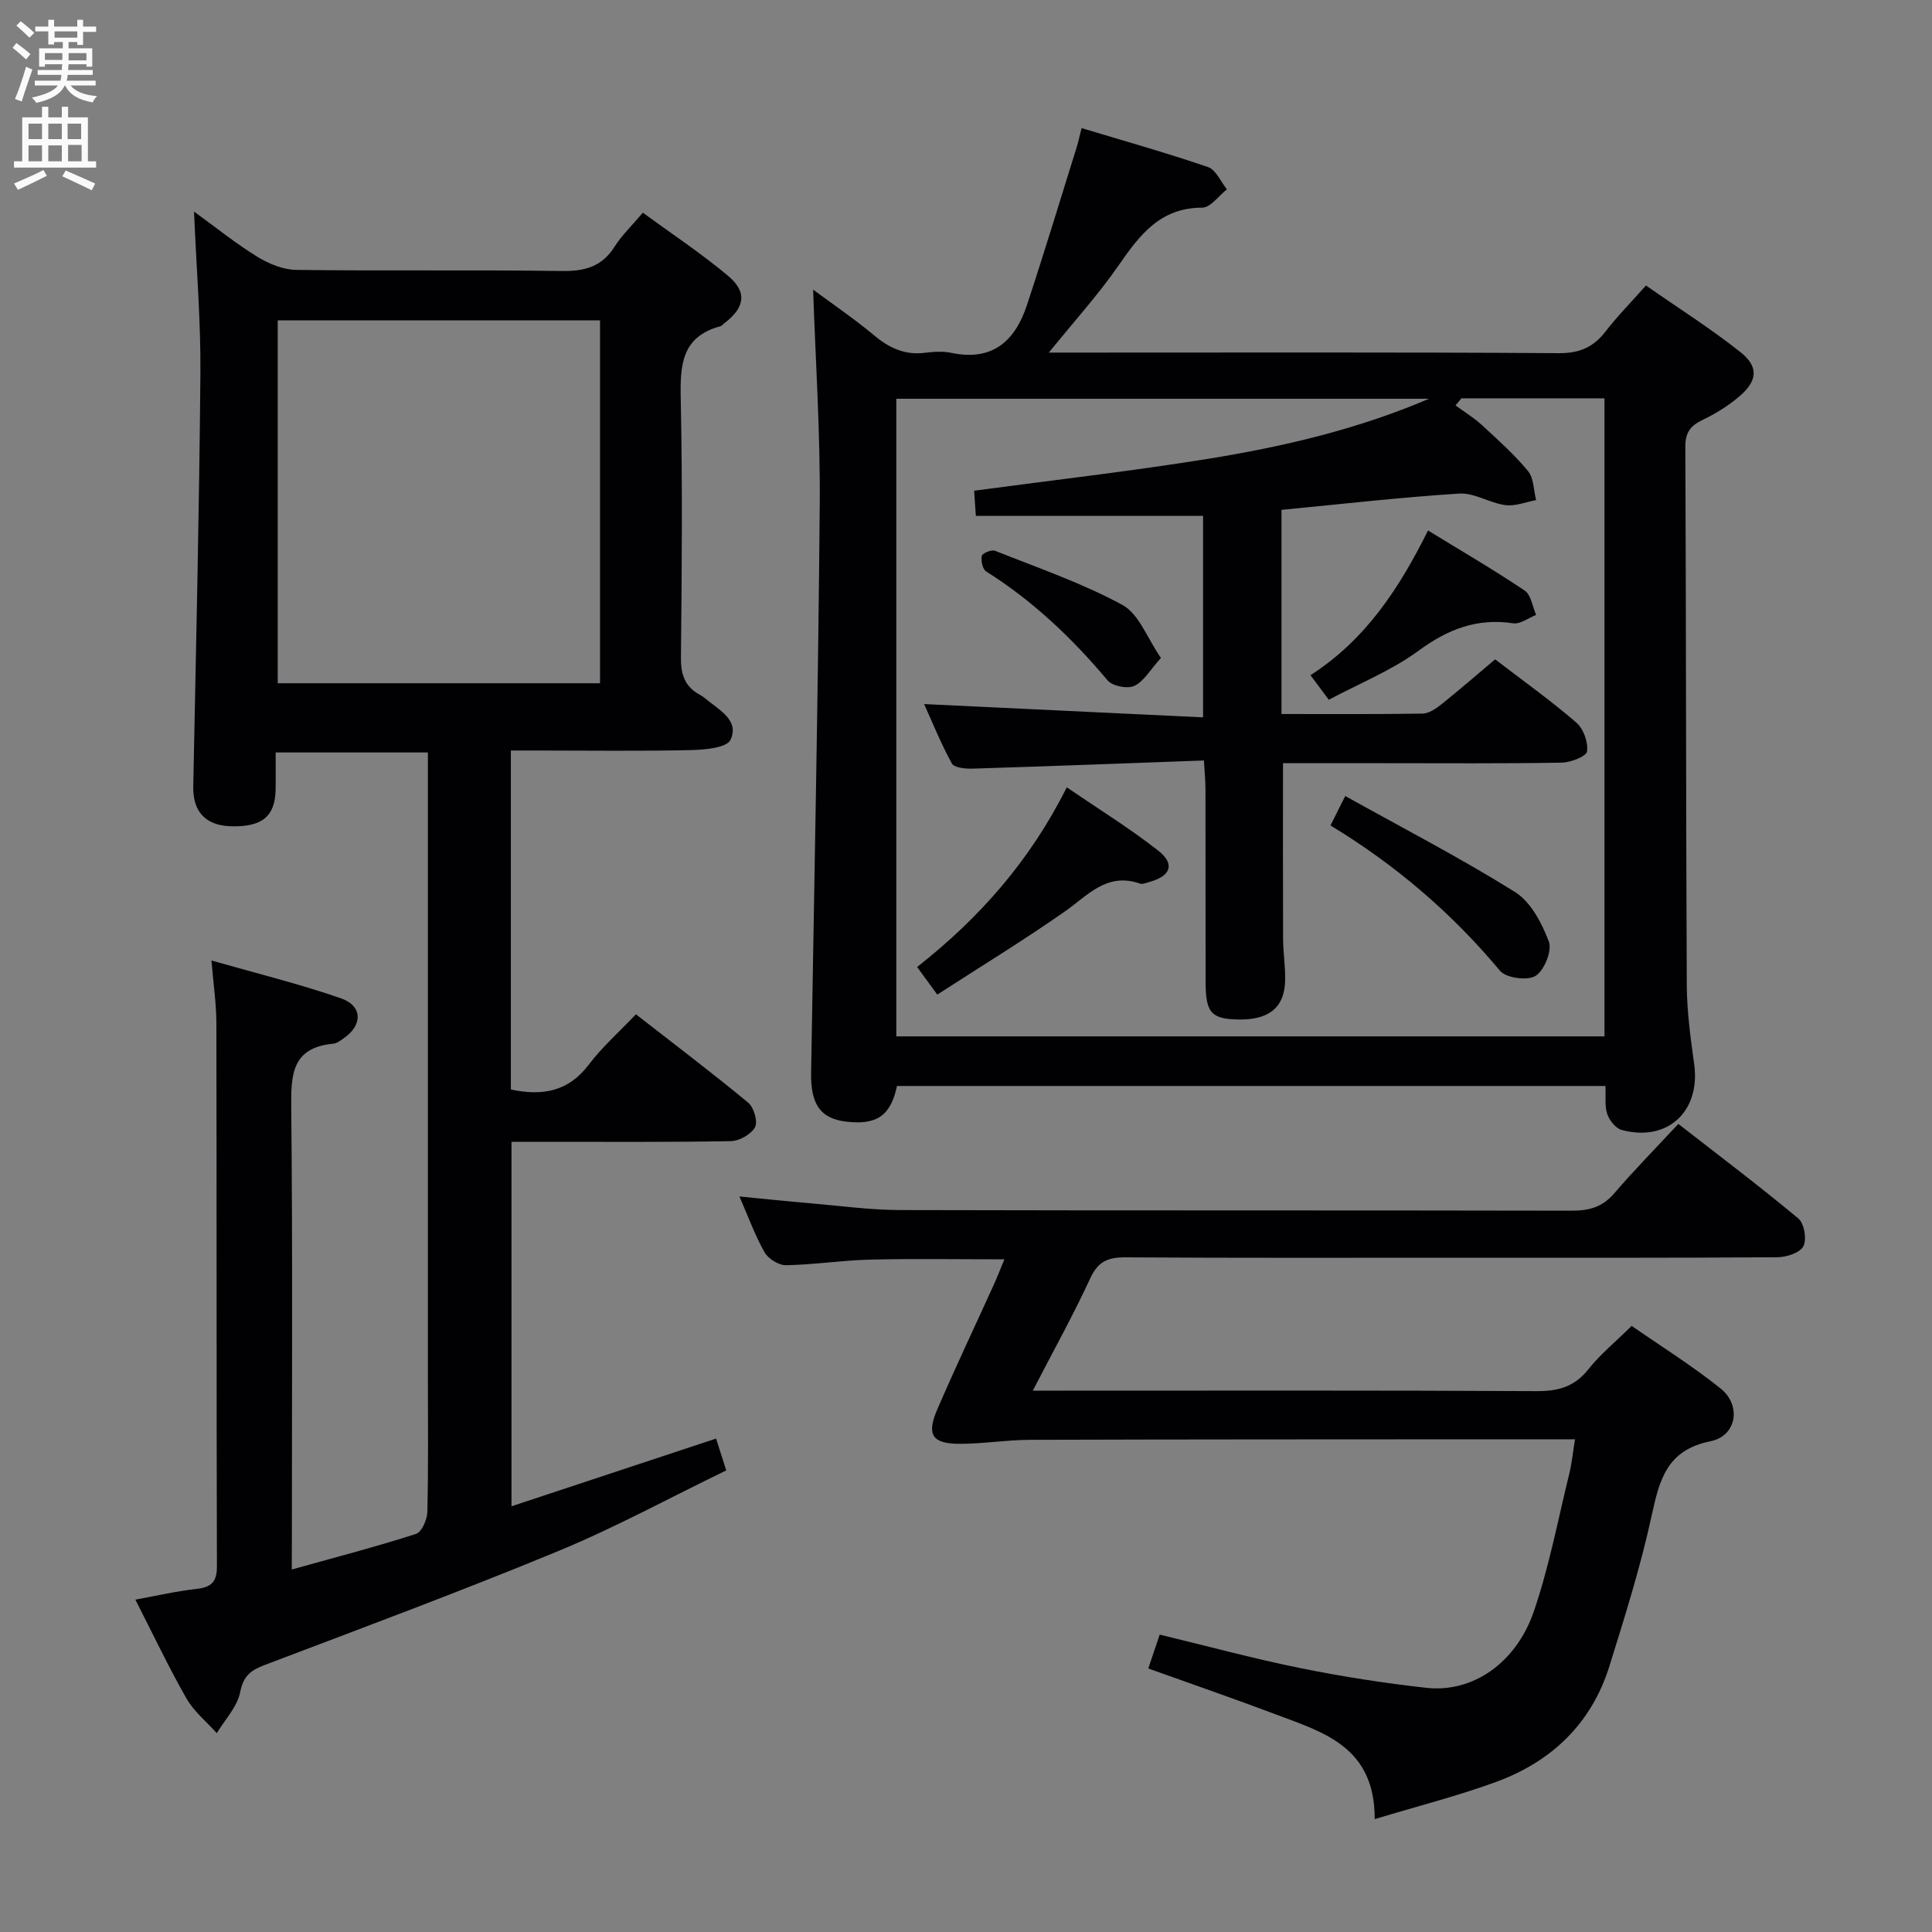 <svg enable-background="new 0 0 400 400" viewBox="0 0 400 400" xmlns="http://www.w3.org/2000/svg"><rect x="0" y="0" width="400" height="400" fill="#808080" stroke="none"/><g fill="#010104"><path d="m185.71 224.84c-1.29 6.19-4.25 8.18-10.69 7.36-5.19-.67-7.19-3.63-7.09-10.03.65-39.26 1.46-78.52 1.79-117.79.12-14.89-.88-29.79-1.37-44.41 3.76 2.79 8.43 5.96 12.74 9.55 3.13 2.61 6.34 4.03 10.43 3.52 1.8-.23 3.73-.35 5.48.02 8.45 1.78 13.14-2.44 15.59-9.82 3.59-10.83 6.88-21.76 10.29-32.65.34-1.08.57-2.19 1.05-4.07 8.91 2.69 17.63 5.14 26.18 8.07 1.64.56 2.63 3.03 3.91 4.61-1.7 1.33-3.4 3.79-5.1 3.79-8.73.01-12.96 5.66-17.32 11.95-4.21 6.08-9.22 11.6-14.45 18.06h6.13c33.15 0 66.3-.1 99.44.12 4.31.03 7.17-1.23 9.7-4.5 2.42-3.14 5.23-5.99 8.36-9.51 6.68 4.66 13.4 8.9 19.59 13.82 3.81 3.03 3.49 5.95-.27 9.15-2.25 1.92-4.85 3.54-7.52 4.82-2.54 1.21-3.67 2.58-3.65 5.6.17 37.14.12 74.29.3 111.43.03 5.46.77 10.94 1.53 16.36 1.36 9.78-5.48 16.21-15 13.66-1.23-.33-2.54-1.97-2.99-3.28-.56-1.65-.28-3.59-.38-5.83-48.88 0-97.58 0-146.68 0zm63.37-76.32c0-14.78 0-28.44 0-41.72-15.92 0-31.34 0-47.04 0-.13-1.88-.26-3.76-.36-5.2 16.58-2.23 32.59-4.05 48.47-6.61 15.65-2.53 31.09-6.16 45.7-12.43-36.75 0-73.5 0-110.28 0v132.01h146.62c0-44.27 0-88.18 0-132.1-10.15 0-19.89 0-29.63 0-.4.49-.81.98-1.21 1.47 1.83 1.34 3.79 2.53 5.45 4.06 3.31 3.04 6.69 6.06 9.54 9.5 1.22 1.47 1.17 3.99 1.7 6.04-2.13.39-4.33 1.31-6.37 1.04-3.24-.43-6.43-2.58-9.53-2.39-12.23.77-24.42 2.18-36.82 3.37v42.27c9.94 0 19.57.07 29.2-.09 1.31-.02 2.75-1 3.86-1.88 3.74-2.99 7.35-6.13 11.17-9.35 5.83 4.47 11.52 8.53 16.8 13.08 1.48 1.27 2.49 4.08 2.23 5.98-.14 1.04-3.4 2.3-5.27 2.33-12.33.21-24.66.11-37 .11-6.95 0-13.9 0-20.68 0 0 12.46-.03 24.4.02 36.34.01 2.99.53 5.98.41 8.95-.22 5.47-3.55 7.96-9.94 7.77-5.34-.15-6.49-1.43-6.51-7.65-.04-13.33 0-26.67-.03-40 0-1.74-.18-3.48-.32-5.97-16.38.6-32.17 1.2-47.96 1.69-1.45.04-3.75-.19-4.23-1.07-2.25-4.09-4-8.46-5.74-12.3 19.39.92 38.43 1.83 57.75 2.75z"/><path d="m60.41 324.95c9.23-2.58 17.55-4.74 25.72-7.37 1.18-.38 2.31-2.97 2.35-4.56.22-9.33.11-18.66.11-27.99 0-41 0-81.99 0-122.99 0-1.97 0-3.93 0-6.25-10.73 0-20.94 0-31.52 0 0 2.78.04 5.26-.01 7.74-.11 5.53-2.84 7.73-9.28 7.54-5.28-.16-7.87-3.1-7.77-8.24.57-28.45 1.24-56.91 1.48-85.37.1-10.95-.83-21.9-1.32-33.66 4.58 3.32 8.65 6.62 13.07 9.34 2.39 1.47 5.38 2.7 8.11 2.74 18.33.24 36.66-.04 54.99.23 4.75.07 8.28-.9 10.9-5.04 1.49-2.35 3.57-4.33 5.86-7.04 6.01 4.41 12.09 8.43 17.64 13.08 4.04 3.38 3.47 6.6-.81 9.84-.27.2-.49.52-.79.6-8.02 2.13-8.35 8.04-8.2 14.99.37 17.82.23 35.66.04 53.49-.04 3.55.76 6.12 3.91 7.81.44.24.85.53 1.23.85 2.74 2.3 7.02 4.43 5.12 8.49-.78 1.66-5.39 2.06-8.28 2.12-10.49.24-21 .09-31.49.09-1.79 0-3.58 0-5.7 0v70.18c6.56 1.39 11.9.43 16.11-5.12 2.78-3.67 6.3-6.79 9.78-10.45 8.18 6.37 15.85 12.17 23.25 18.3 1.18.97 2.03 3.94 1.4 5.09-.8 1.47-3.25 2.84-5.01 2.87-12.99.24-26 .13-38.99.14-1.98 0-3.97 0-6.41 0v75.46c14.21-4.71 27.98-9.26 42.35-14.02.61 1.91 1.23 3.85 2.11 6.59-11.68 5.66-22.92 11.79-34.68 16.66-20.09 8.31-40.49 15.89-60.83 23.61-2.89 1.1-4.46 2.22-5.12 5.63-.59 3.03-3.15 5.68-4.85 8.5-2.13-2.38-4.74-4.48-6.28-7.19-3.7-6.49-6.9-13.26-10.57-20.45 4.39-.8 8.5-1.76 12.65-2.22 3.08-.34 4.24-1.45 4.23-4.69-.1-37.5-.04-74.99-.11-112.49-.01-3.94-.6-7.88-1.02-12.93 9.44 2.7 18.25 4.86 26.78 7.82 4.54 1.57 4.56 5.55.61 8.28-.68.47-1.43 1.06-2.19 1.13-8.63.81-8.75 6.5-8.68 13.39.3 29.66.13 59.33.13 88.99-.02 1.84-.02 3.65-.02 6.48zm-2.91-258.63v75.14h66.73c0-25.26 0-50.15 0-75.14-22.44 0-44.52 0-66.73 0z"/><path d="m284.62 376.63c.04-15.03-10.65-17.97-20.47-21.68-8.67-3.27-17.43-6.29-26.41-9.51.79-2.36 1.52-4.52 2.36-7.01 9.93 2.39 19.5 4.99 29.2 6.95 8.61 1.74 17.32 3.1 26.05 4.07 9.51 1.05 18.56-5.1 22.24-15.9 3.15-9.22 4.97-18.89 7.3-28.38.54-2.19.75-4.45 1.2-7.18-6.48 0-12.45 0-18.42 0-31.49.02-62.99.01-94.48.11-4.81.02-9.62.82-14.43.83-5.73 0-6.98-1.83-4.74-7.04 3.74-8.7 7.81-17.25 11.72-25.87.73-1.6 1.36-3.25 2.21-5.29-9.61 0-18.71-.16-27.8.06-5.81.14-11.59 1.05-17.4 1.16-1.5.03-3.67-1.31-4.43-2.64-1.96-3.41-3.3-7.18-5.23-11.59 5.33.51 9.88 1 14.44 1.38 6.29.54 12.58 1.41 18.87 1.43 46.32.12 92.65.03 138.98.13 3.58.01 6.34-.71 8.77-3.53 4.12-4.79 8.56-9.31 13.33-14.44 8.83 6.88 17.01 13.04 24.86 19.6 1.21 1.01 1.77 4.32 1.03 5.73-.71 1.36-3.49 2.27-5.37 2.28-21.66.15-43.33.1-64.99.1-23.33 0-46.66.07-69.99-.08-3.58-.02-5.66.81-7.27 4.29-3.53 7.64-7.64 15.03-11.92 23.31h6.28c32.66 0 65.32-.08 97.98.1 4.51.03 7.89-.89 10.78-4.54 2.45-3.1 5.6-5.66 8.95-8.97 6.08 4.23 12.54 8.25 18.43 12.98 4.34 3.49 3.31 9.81-2.09 10.9-9.07 1.82-10.58 7.95-12.21 15.44-2.28 10.51-5.53 20.82-8.73 31.1-3.72 11.93-12 19.82-23.56 24.03-7.73 2.83-15.77 4.87-25.04 7.67z"/><path d="m194.05 205.92c-1.73-2.37-2.87-3.93-4.17-5.71 12.85-10.11 23.35-21.94 30.98-37.2 6.52 4.45 12.97 8.43 18.91 13.08 3.58 2.8 2.64 5.3-1.8 6.51-.64.17-1.39.53-1.94.34-6.92-2.42-10.87 2.51-15.7 5.87-8.53 5.95-17.41 11.38-26.28 17.11z"/><path d="m295.66 109.83c6.84 4.2 13.56 8.11 20.01 12.44 1.32.89 1.61 3.32 2.37 5.04-1.58.62-3.27 1.95-4.73 1.74-7.5-1.13-13.55 1.22-19.62 5.68-5.55 4.07-12.14 6.72-18.58 10.15-1.36-1.82-2.39-3.22-3.79-5.09 11.35-7.28 18.32-17.87 24.34-29.96z"/><path d="m275.46 170.9c.96-1.91 1.67-3.32 3.06-6.09 11.98 6.67 23.84 12.81 35.13 19.86 3.28 2.05 5.59 6.46 7.02 10.28.71 1.88-.94 5.95-2.74 7.09-1.67 1.05-6.12.46-7.37-1.05-9.97-11.95-21.61-21.91-35.1-30.09z"/><path d="m240.36 136.22c-2.28 2.52-3.56 4.88-5.52 5.79-1.42.66-4.52.05-5.52-1.14-7.34-8.73-15.47-16.47-25.15-22.56-.74-.47-1.11-2.22-.9-3.22.11-.55 2.02-1.34 2.74-1.06 8.89 3.55 18.03 6.68 26.4 11.23 3.4 1.86 5.11 6.87 7.95 10.96z"/></g><path d="m2.6 9.9.8-1c.9.7 1.9 1.4 2.9 2.3l-.9 1.1c-1.1-1-2-1.8-2.8-2.4zm.5 10.6c.9-2.1 1.6-4.3 2.3-6.7.4.2.8.4 1.3.6-.7 2.1-1.5 4.3-2.2 6.6zm.3-15.2.9-.9c1 .8 2 1.6 2.8 2.4l-1 1c-.9-.9-1.8-1.7-2.7-2.5zm12.6-1.2h1.2v1.4h2.7v1.1h-2.7v2.7h-1.2v-.6h-1.8v1.3h4.9v3.8h-1.2v-.5h-3.7c0 .4-.1.9-.1 1.2h5.1v1h-5.2c0 .5-.1.9-.2 1.2h6v1h-5.2c1.1 1.3 2.9 2 5.5 2.2-.4.4-.7.8-.9 1.3-2.9-.5-4.8-1.6-5.7-3.5h-.1c-.8 1.7-2.7 2.9-5.9 3.6-.2-.4-.6-.8-.9-1.1 2.8-.6 4.6-1.4 5.4-2.5h-4.8v-1h5.3c.1-.3.2-.7.2-1.2h-4.9v-1h5c0-.4 0-.8.1-1.2h-3.6v.5h-1.2v-3.8h4.9v-1.3h-1.8v.5h-1.2v-2.7h-2.7v-1h2.7v-1.4h1.2v1.4h4.8zm-6.7 8.3h3.6c0-.4 0-.9 0-1.4h-3.6zm1.9-4.6h4.8v-1.3h-4.7v1.3zm6.7 3.2h-3.7v1.5h3.7z" fill="#fbfafa"/><path d="m8.7 22.1h1.3v2.2h2.8v-2.2h1.3v2.2h4.1v9.1h1.7v1.3h-17v-1.3h1.7v-9.1h4.1zm.3 13.1.7 1.2c-1.8.9-3.8 1.9-6 2.9-.2-.4-.5-.8-.8-1.3 2.3-1 4.4-1.9 6.1-2.8zm-3.1-6.4h2.8v-3.2h-2.8zm0 4.6h2.8v-3.3h-2.8zm4.1-4.6h2.8v-3.2h-2.8zm0 4.6h2.8v-3.3h-2.8zm3.6 1.9c2.1.9 4.1 1.8 6.1 2.7l-.7 1.4c-2.2-1.1-4.2-2-6.1-2.9zm3.2-9.7h-2.8v3.2h2.8zm-2.7 7.8h2.8v-3.4h-2.8z" fill="#fbfafa"/></svg>